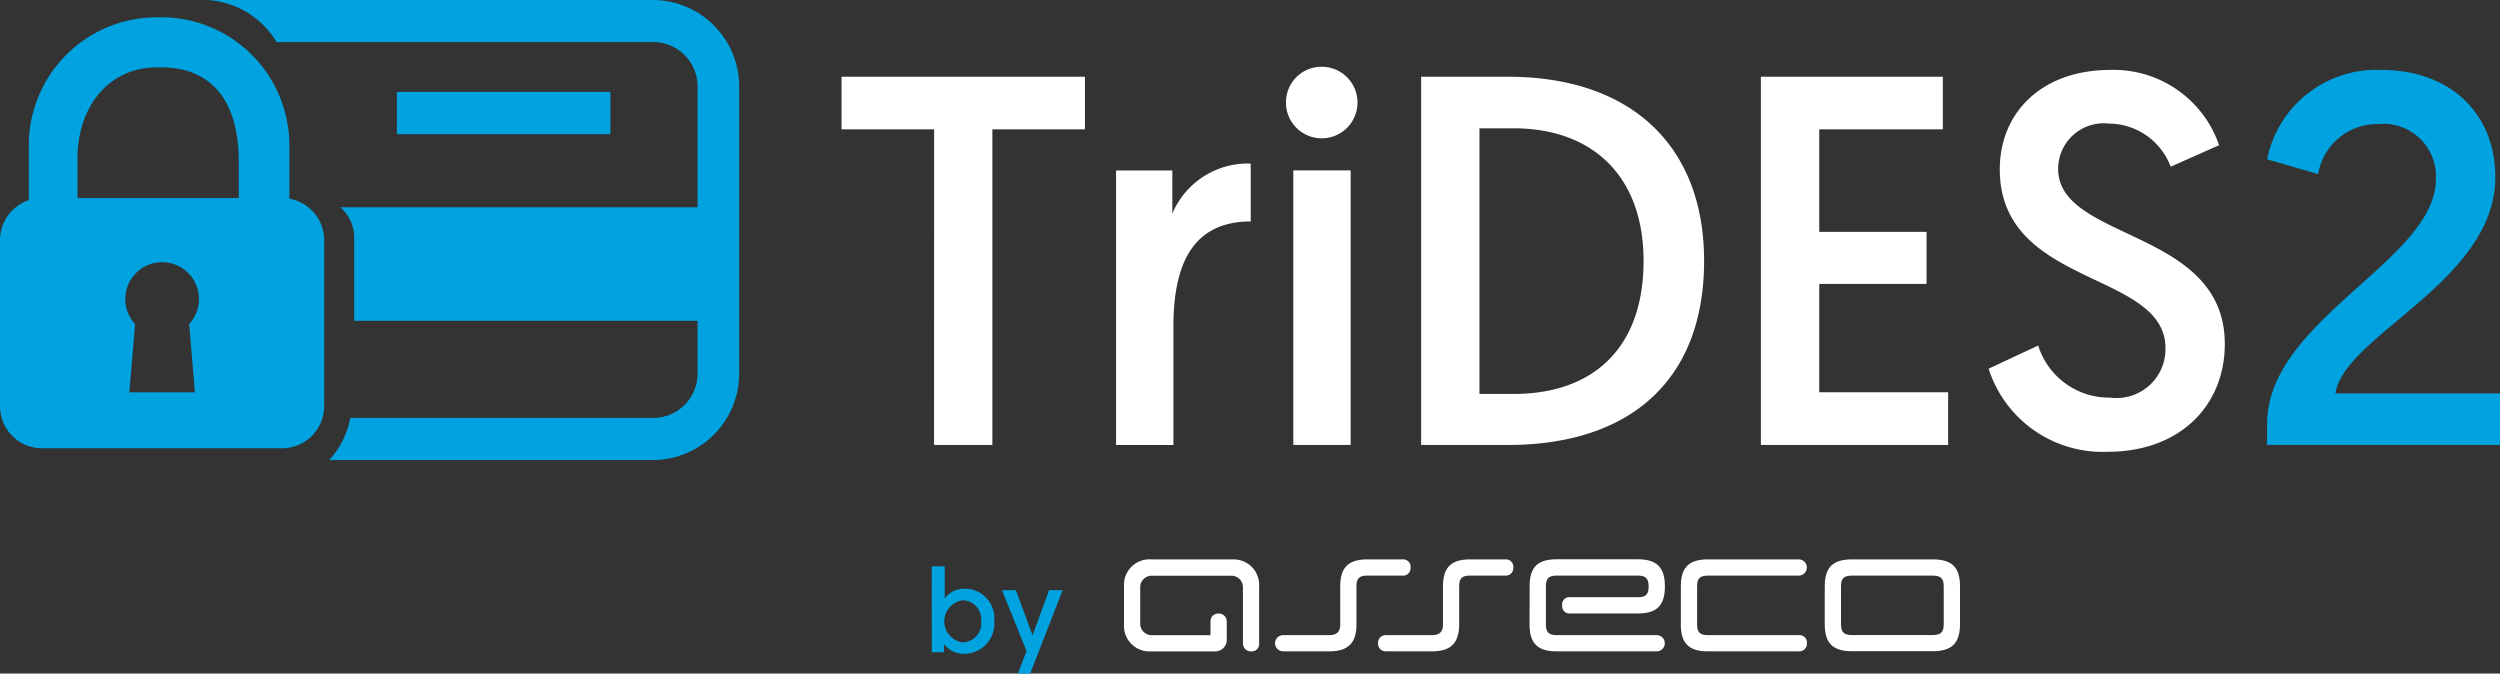 <svg id="Group_55" data-name="Group 55" xmlns="http://www.w3.org/2000/svg" width="120" height="32.328" viewBox="0 0 120 32.328">
  <rect x="0" y="0" width="120" height="32.328" fill="#333333" stroke="none"/>
  <path id="Path_114" data-name="Path 114" d="M197.949,245.8a2.023,2.023,0,0,1,1.67,1.986v7.981a2.021,2.021,0,0,1-2.015,2.015H186.075a2.021,2.021,0,0,1-2.015-2.015v-7.981a2.023,2.023,0,0,1,1.382-1.913v-2.648a6.148,6.148,0,0,1,6.131-6.131h.245a6.149,6.149,0,0,1,6.131,6.131Zm-6.109,3.05a1.767,1.767,0,0,1,1.3,2.967l.274,3.279h-3.145l.274-3.279a1.768,1.768,0,0,1,1.3-2.967Zm-4.06-3.08h7.741v-1.735c0-2.967-1.334-4.538-3.737-4.538h-.175c-2.4,0-3.829,1.966-3.829,4.369Z" transform="translate(-184.06 -236.264)" fill="#00a3df" fill-rule="evenodd"/>
  <rect id="Rectangle_79" data-name="Rectangle 79" width="10.25" height="2.031" transform="translate(19.05 4.41)" fill="#00a3df"/>
  <path id="Path_115" data-name="Path 115" d="M222.448,233.822h21.615a4.154,4.154,0,0,1,4.142,4.142v13.8a4.154,4.154,0,0,1-4.142,4.142H228.53a4.141,4.141,0,0,0,1.009-2.025h14.549a2.126,2.126,0,0,0,2.12-2.12v-2.542H229.727v-3.991a1.937,1.937,0,0,0-.662-1.457h17.143v-5.808a2.127,2.127,0,0,0-2.12-2.121H226a4.149,4.149,0,0,0-3.556-2.025" transform="translate(-212.725 -233.822)" fill="#00a3df" fill-rule="evenodd"/>
  <path id="Path_116" data-name="Path 116" d="M360.64,341.147h.621v1.546a1.15,1.15,0,0,1,.964-.473,1.425,1.425,0,0,1,1.414,1.568,1.448,1.448,0,0,1-1.453,1.557,1.193,1.193,0,0,1-.958-.462v.388h-.587Zm1.482,3.649a.909.909,0,0,0,.89-1,.919.919,0,0,0-.884-1.02,1.021,1.021,0,0,0-.006,2.024Z" transform="translate(-315.914 -313.963)" fill="#00a3df"/>
  <path id="Path_117" data-name="Path 117" d="M374.706,349.671l.422-1.072-1.18-2.925h.667l.8,2.167.792-2.167h.65l-1.557,4Z" transform="translate(-325.852 -317.343)" fill="#00a3df"/>
  <path id="Path_118" data-name="Path 118" d="M451.721,340.22a.356.356,0,0,0-.39-.389h-1.687c-.907,0-1.3.388-1.3,1.3v1.816c0,.359-.161.519-.53.519h-2.195a.366.366,0,0,0-.389.392.361.361,0,0,0,.384.386h2.2c.9,0,1.308-.388,1.308-1.3v-1.816c0-.387.14-.519.519-.519h1.687a.358.358,0,0,0,.39-.39" transform="translate(-379.082 -312.98)" fill="#fff" fill-rule="evenodd"/>
  <path id="Path_119" data-name="Path 119" d="M402.273,339.828h-3.893a1.226,1.226,0,0,0-1.3,1.3v1.816a1.223,1.223,0,0,0,1.3,1.3h3.114a.555.555,0,0,0,.518-.517v-.908a.376.376,0,0,0-.38-.389.368.368,0,0,0-.4.389v.648h-2.855a.558.558,0,0,1-.519-.519v-1.816a.56.56,0,0,1,.519-.52h3.893a.557.557,0,0,1,.519.519v2.725a.384.384,0,0,0,.389.389.357.357,0,0,0,.389-.389v-2.725a1.226,1.226,0,0,0-1.3-1.3" transform="translate(-343.128 -312.978)" fill="#fff" fill-rule="evenodd"/>
  <path id="Path_120" data-name="Path 120" d="M473.92,342.946c0,.909.381,1.3,1.3,1.3h4.8a.389.389,0,0,0,.005-.778h-4.8c-.39-.006-.519-.139-.519-.519V341.13c0-.388.141-.519.519-.519h3.892c.366,0,.519.136.519.519s-.136.518-.519.518h-3.241a.344.344,0,0,0-.389.389.35.35,0,0,0,.389.39h3.241c.919,0,1.3-.39,1.3-1.3s-.391-1.3-1.3-1.3h-3.892c-.932,0-1.3.389-1.3,1.3Z" transform="translate(-400.502 -312.981)" fill="#fff" fill-rule="evenodd"/>
  <path id="Path_121" data-name="Path 121" d="M502.6,342.946c0,.909.381,1.3,1.3,1.3h4.361a.365.365,0,0,0,.39-.391.355.355,0,0,0-.385-.387H503.9c-.389-.006-.519-.139-.519-.519V341.13c0-.379.13-.513.519-.519h4.356a.389.389,0,0,0,.005-.779H503.9c-.916,0-1.3.389-1.3,1.3Z" transform="translate(-421.92 -312.981)" fill="#fff" fill-rule="evenodd"/>
  <path id="Path_122" data-name="Path 122" d="M529.866,342.939c0,.909.382,1.3,1.3,1.3h3.892c.916,0,1.3-.395,1.3-1.3v-1.816c0-.908-.381-1.291-1.3-1.291h-3.892c-.915,0-1.3.383-1.3,1.291Zm1.3.525c-.389-.005-.519-.146-.519-.525v-1.816c0-.379.13-.507.519-.512h3.892c.389.005.519.139.519.518v1.81c0,.379-.131.519-.519.526Z" transform="translate(-442.278 -312.981)" fill="#fff" fill-rule="evenodd"/>
  <path id="Path_123" data-name="Path 123" d="M432.25,340.22a.356.356,0,0,0-.39-.389h-1.687c-.907,0-1.3.388-1.3,1.3v1.816c0,.359-.16.519-.529.519h-2.21a.389.389,0,0,0,0,.778h2.21c.9,0,1.308-.388,1.308-1.3v-1.816c0-.387.14-.519.519-.519h1.687a.358.358,0,0,0,.39-.39" transform="translate(-364.542 -312.98)" fill="#fff" fill-rule="evenodd"/>
  <path id="Path_124" data-name="Path 124" d="M398.6,260.967a5.742,5.742,0,0,0,5.706,3.989c3.484,0,5.63-2.222,5.63-5.176,0-5.554-8-4.923-8-8.407a2.192,2.192,0,0,1,2.449-2.171,3.186,3.186,0,0,1,2.954,2.071l2.323-1.035a5.351,5.351,0,0,0-5.226-3.611c-3.257,0-5.3,2.02-5.3,4.772,0,5.681,7.953,4.848,7.953,8.584a2.349,2.349,0,0,1-2.651,2.373,3.564,3.564,0,0,1-3.459-2.5Zm-10.932,3.661h8.988V262.1h-6.186v-5.2h5.151v-2.5h-5.151v-4.923h5.933v-2.525h-8.736Zm-13.508-2.449v-12.75h1.641c3.787,0,6.236,2.3,6.236,6.362,0,4.216-2.449,6.388-6.236,6.388Zm-2.8,2.449h4.166c5.832,0,9.417-3.08,9.417-8.837,0-5.529-3.51-8.837-9.417-8.837h-4.166Zm-6.488-16.436a1.717,1.717,0,1,0,1.717-1.717A1.7,1.7,0,0,0,364.874,248.192Zm.353,16.436h2.752V251.449h-2.752Zm-2.045-13.507a3.935,3.935,0,0,0-3.762,2.4v-2.07h-2.7v13.179h2.752v-5.681c0-2.853.833-5.05,3.711-5.05Zm-15.2,13.507h2.8V249.479h4.443v-2.525H343.54v2.525h4.444Z" transform="translate(-303.146 -243.27)" fill="#fff"/>
  <path id="Path_125" data-name="Path 125" d="M613.672,265.075h11.185V262.6h-7.9c.429-2.8,7.675-5.378,7.675-10.377,0-3.03-2.121-5.151-5.5-5.151a5.353,5.353,0,0,0-5.454,4.292l2.449.707a2.885,2.885,0,0,1,2.9-2.4,2.52,2.52,0,0,1,2.752,2.651c0,3.888-8.1,6.741-8.1,11.74Z" transform="translate(-504.857 -243.717)" fill="#00a3df"/>
</svg>
